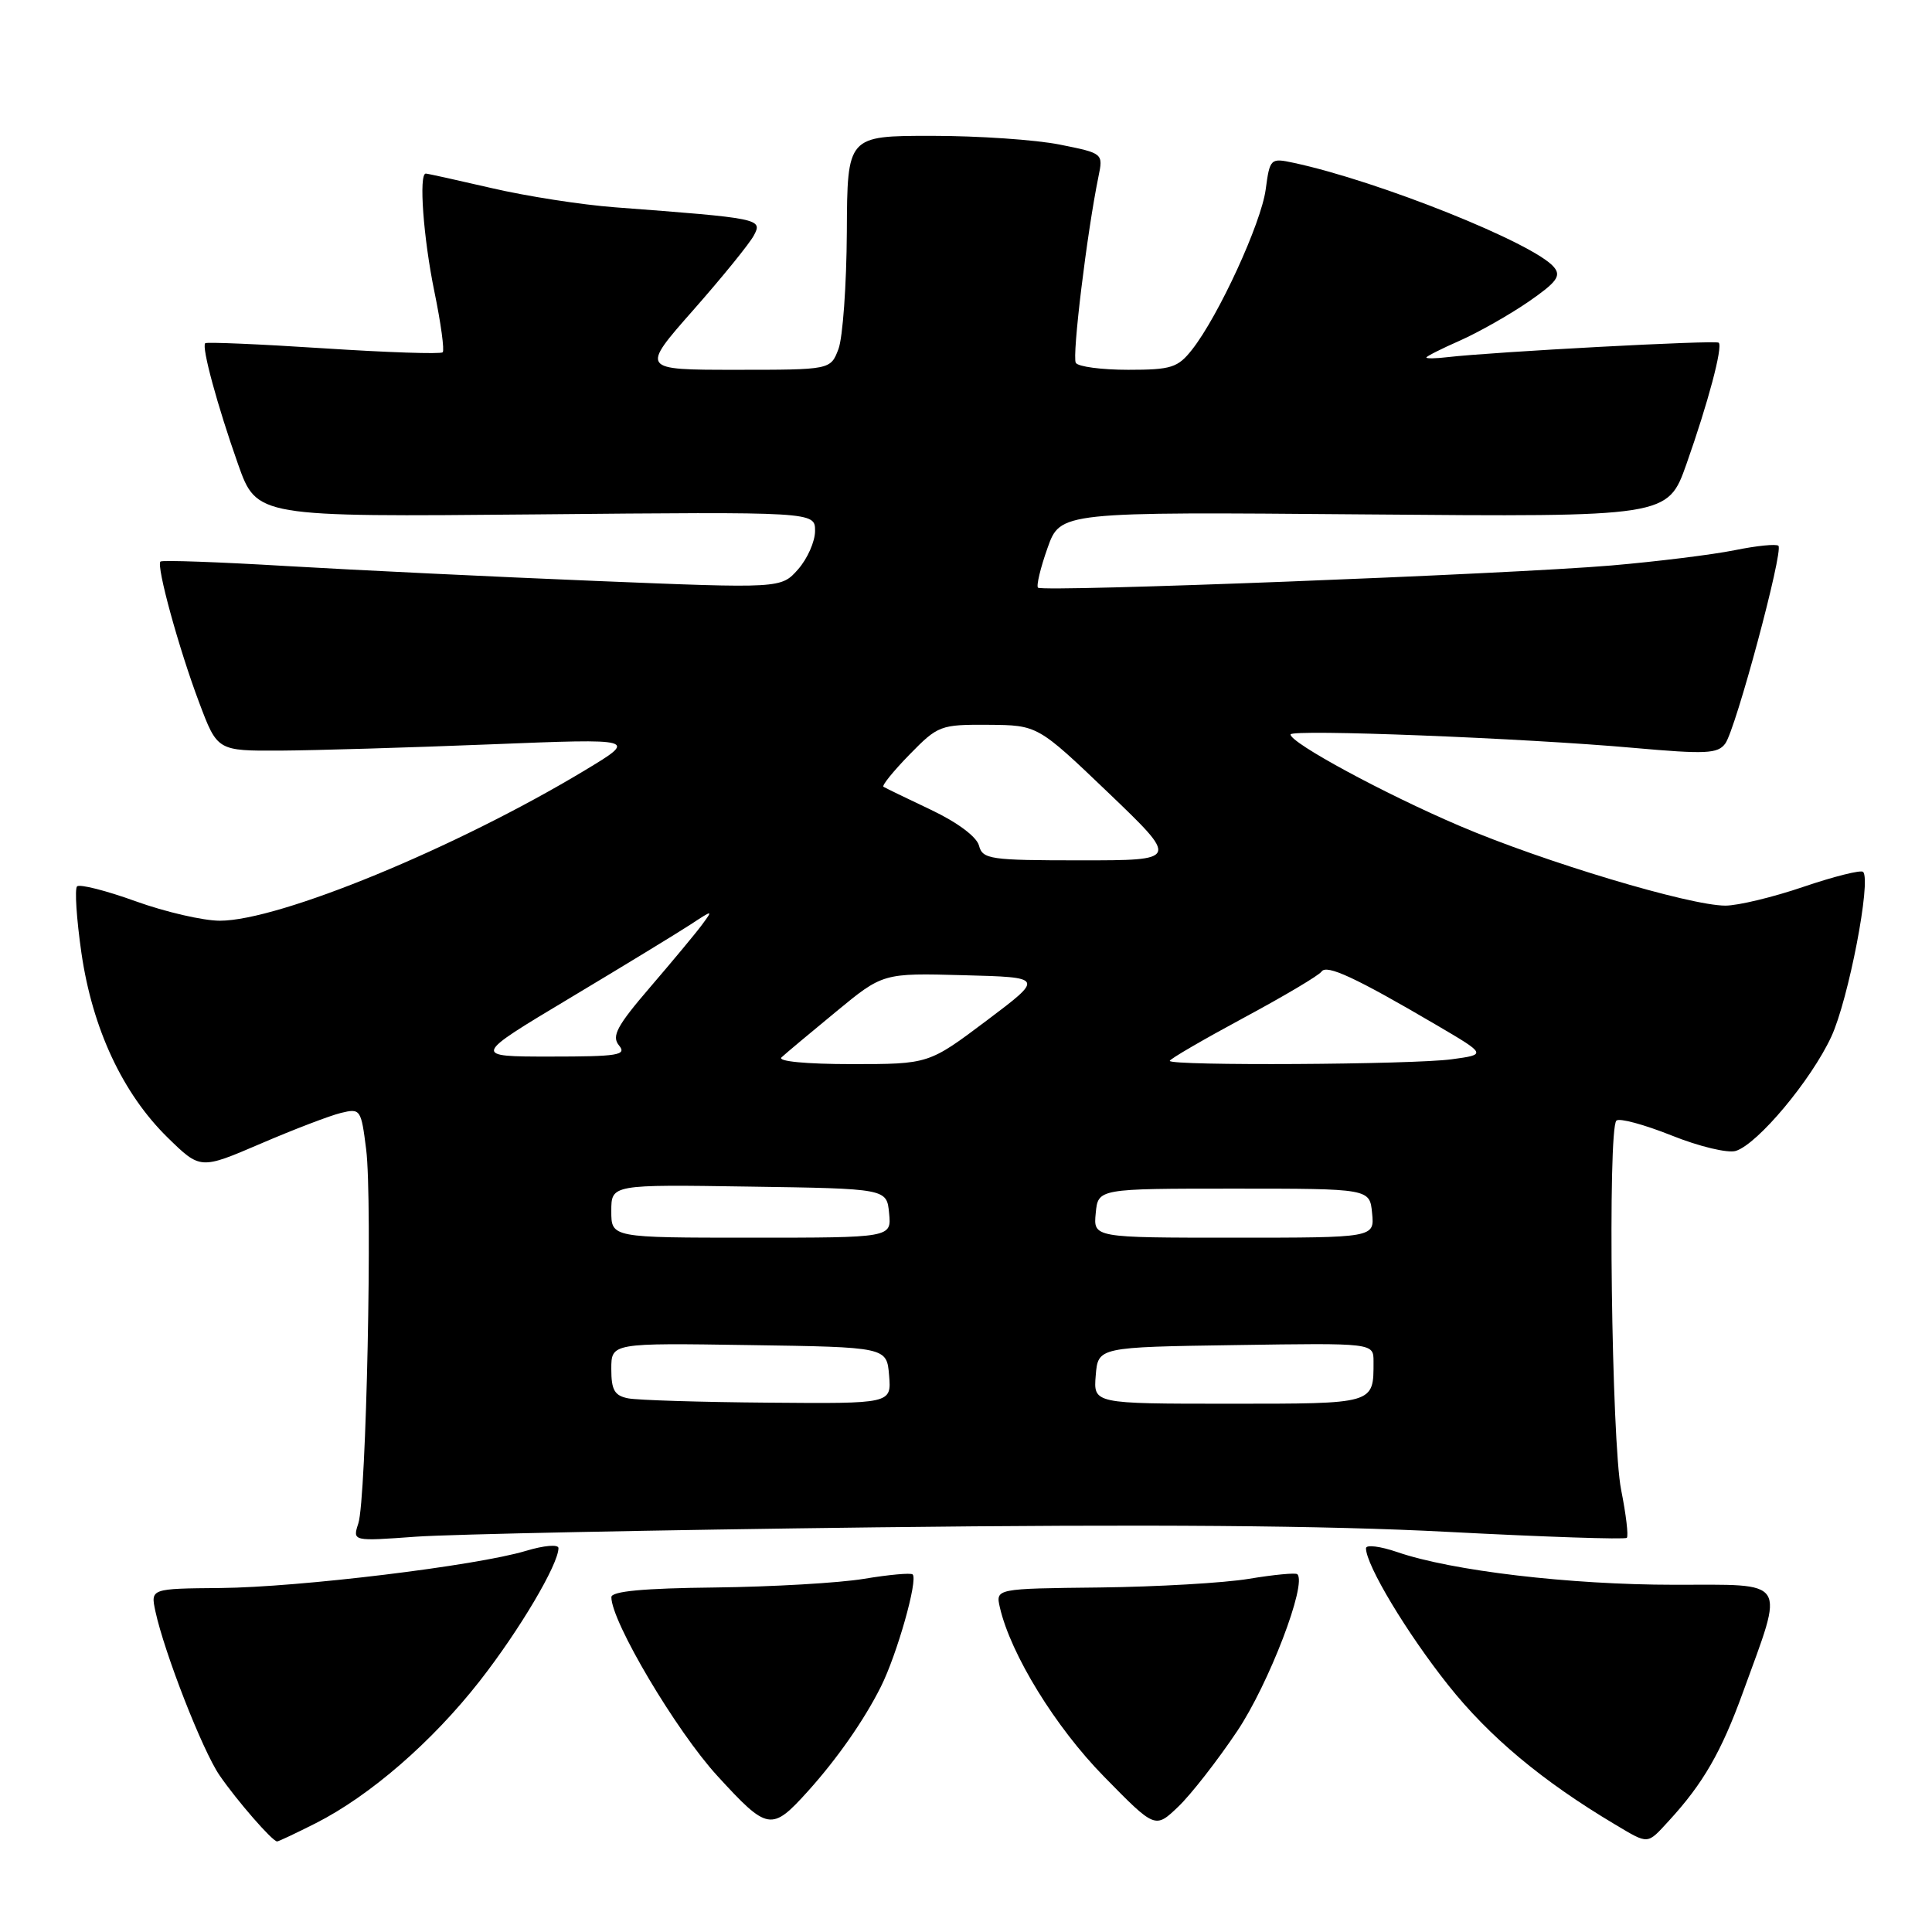 <?xml version="1.0" encoding="UTF-8" standalone="no"?>
<!DOCTYPE svg PUBLIC "-//W3C//DTD SVG 1.1//EN" "http://www.w3.org/Graphics/SVG/1.1/DTD/svg11.dtd" >
<svg xmlns="http://www.w3.org/2000/svg" xmlns:xlink="http://www.w3.org/1999/xlink" version="1.1" viewBox="0 0 256 256">
 <g >
 <path fill="currentColor"
d=" M 41.85 241.58 C 49.03 237.94 57.26 230.80 63.56 222.75 C 68.82 216.03 74.00 207.28 74.00 205.13 C 74.00 204.61 72.10 204.77 69.68 205.50 C 63.13 207.47 39.67 210.32 29.23 210.42 C 19.95 210.50 19.95 210.50 20.59 213.50 C 21.78 219.01 26.83 231.95 29.09 235.24 C 31.38 238.58 36.10 244.00 36.72 244.00 C 36.91 244.00 39.22 242.91 41.85 241.58 Z  M 221.15 241.25 C 225.67 236.33 228.09 232.13 230.95 224.24 C 236.48 209.01 237.11 210.00 221.83 209.99 C 208.00 209.99 192.33 208.14 185.15 205.66 C 182.87 204.88 181.00 204.65 181.00 205.15 C 181.00 207.38 186.40 216.37 191.89 223.28 C 197.35 230.15 204.35 236.00 214.00 241.75 C 218.51 244.43 218.21 244.45 221.15 241.25 Z  M 107.06 237.34 C 110.93 233.04 114.49 227.95 116.72 223.50 C 118.85 219.26 121.67 209.32 120.93 208.62 C 120.70 208.39 117.80 208.65 114.50 209.20 C 111.20 209.75 102.31 210.26 94.76 210.35 C 85.27 210.45 81.01 210.85 81.01 211.63 C 80.99 214.85 89.61 229.38 95.06 235.32 C 101.73 242.60 102.23 242.69 107.06 237.34 Z  M 163.93 229.39 C 168.12 223.15 173.22 209.84 171.90 208.59 C 171.68 208.38 168.80 208.65 165.50 209.20 C 162.20 209.75 153.29 210.26 145.71 210.35 C 131.92 210.50 131.92 210.50 132.49 213.00 C 133.92 219.20 139.85 228.85 146.28 235.40 C 153.06 242.32 153.06 242.32 156.11 239.41 C 157.79 237.81 161.31 233.30 163.93 229.39 Z  M 116.00 202.38 C 152.21 201.95 175.74 202.13 191.82 202.98 C 204.64 203.65 215.33 204.01 215.56 203.77 C 215.80 203.53 215.46 200.67 214.81 197.42 C 213.54 191.12 213.01 149.66 214.18 148.49 C 214.55 148.11 217.84 149.00 221.48 150.45 C 225.17 151.93 228.95 152.83 230.01 152.50 C 232.93 151.57 239.99 143.12 242.66 137.36 C 244.93 132.46 247.98 116.65 246.87 115.53 C 246.58 115.24 243.03 116.13 238.99 117.50 C 234.95 118.88 230.29 120.00 228.62 120.00 C 223.90 120.00 204.56 114.20 193.42 109.44 C 183.48 105.20 171.00 98.45 171.00 97.32 C 171.00 96.59 201.95 97.80 216.48 99.10 C 226.05 99.95 227.62 99.88 228.61 98.52 C 230.00 96.61 236.34 73.01 235.65 72.32 C 235.38 72.05 232.76 72.31 229.83 72.91 C 226.90 73.50 219.55 74.41 213.50 74.93 C 199.81 76.09 138.15 78.48 137.54 77.87 C 137.30 77.63 137.86 75.26 138.80 72.62 C 140.50 67.82 140.50 67.82 180.74 68.16 C 220.98 68.50 220.98 68.50 223.46 61.50 C 226.33 53.38 228.30 45.97 227.74 45.41 C 227.38 45.04 197.84 46.62 191.75 47.33 C 190.24 47.51 189.00 47.53 189.00 47.37 C 189.00 47.22 191.01 46.20 193.47 45.12 C 195.92 44.03 200.00 41.72 202.52 39.99 C 206.27 37.40 206.89 36.57 205.91 35.40 C 203.30 32.24 182.64 23.97 171.39 21.57 C 168.35 20.92 168.26 21.00 167.71 25.11 C 167.11 29.58 161.46 41.87 157.96 46.32 C 156.07 48.72 155.20 49.00 149.49 49.00 C 145.98 49.00 142.86 48.59 142.55 48.08 C 142.03 47.24 144.03 30.81 145.55 23.41 C 146.19 20.32 146.17 20.31 140.43 19.16 C 137.26 18.52 129.63 18.00 123.47 18.00 C 112.27 18.00 112.27 18.00 112.21 30.75 C 112.17 37.76 111.67 44.74 111.10 46.25 C 110.05 49.00 110.05 49.00 97.47 49.00 C 84.89 49.00 84.89 49.00 91.86 41.09 C 95.70 36.73 99.32 32.28 99.90 31.18 C 101.07 28.99 100.70 28.92 81.50 27.47 C 77.10 27.14 69.75 26.00 65.17 24.93 C 60.59 23.87 56.65 23.00 56.42 23.00 C 55.47 23.00 56.10 31.56 57.56 38.65 C 58.42 42.81 58.91 46.42 58.66 46.68 C 58.40 46.94 51.28 46.70 42.85 46.15 C 34.41 45.60 27.37 45.30 27.19 45.48 C 26.69 45.98 28.81 53.78 31.54 61.50 C 34.02 68.50 34.02 68.50 71.01 68.16 C 108.00 67.81 108.00 67.81 108.00 70.35 C 108.00 71.75 106.99 74.03 105.75 75.44 C 103.50 77.98 103.50 77.98 79.00 76.98 C 65.53 76.43 47.10 75.54 38.07 75.01 C 29.03 74.47 21.46 74.20 21.26 74.41 C 20.69 74.98 23.69 85.94 26.39 93.09 C 28.80 99.50 28.80 99.50 37.15 99.46 C 41.74 99.43 54.27 99.06 65.00 98.63 C 84.50 97.85 84.50 97.85 77.50 102.07 C 60.47 112.33 37.01 122.00 29.13 122.00 C 26.93 122.00 21.90 120.84 17.97 119.42 C 14.04 118.00 10.55 117.12 10.21 117.45 C 9.88 117.79 10.14 121.76 10.79 126.28 C 12.25 136.32 16.26 144.90 22.22 150.74 C 26.55 154.97 26.55 154.97 34.52 151.55 C 38.91 149.66 43.70 147.83 45.17 147.47 C 47.76 146.84 47.85 146.98 48.52 152.31 C 49.37 159.10 48.54 198.63 47.48 201.86 C 46.71 204.23 46.71 204.23 55.10 203.62 C 59.72 203.29 87.12 202.73 116.00 202.38 Z  M 83.25 185.29 C 81.43 184.94 81.00 184.19 81.00 181.41 C 81.00 177.95 81.00 177.95 99.25 178.23 C 117.50 178.50 117.50 178.50 117.81 182.25 C 118.12 186.00 118.12 186.00 101.81 185.86 C 92.84 185.79 84.49 185.53 83.25 185.29 Z  M 145.19 182.25 C 145.50 178.50 145.50 178.50 163.75 178.23 C 182.00 177.95 182.00 177.95 182.00 180.40 C 182.00 186.08 182.26 186.00 162.83 186.00 C 144.88 186.00 144.88 186.00 145.19 182.25 Z  M 81.00 160.48 C 81.00 156.95 81.00 156.95 99.25 157.23 C 117.50 157.50 117.50 157.50 117.81 160.75 C 118.13 164.00 118.13 164.00 99.56 164.00 C 81.00 164.00 81.00 164.00 81.00 160.48 Z  M 145.19 160.75 C 145.50 157.50 145.50 157.50 163.50 157.50 C 181.50 157.50 181.50 157.50 181.81 160.75 C 182.13 164.00 182.13 164.00 163.50 164.00 C 144.87 164.00 144.87 164.00 145.19 160.75 Z  M 103.55 140.11 C 104.07 139.62 107.31 136.91 110.75 134.08 C 116.99 128.93 116.99 128.93 127.67 129.22 C 138.35 129.50 138.35 129.50 130.71 135.25 C 123.06 141.00 123.06 141.00 112.83 141.00 C 106.83 141.00 102.99 140.63 103.55 140.11 Z  M 155.00 140.57 C 155.00 140.33 159.39 137.78 164.75 134.89 C 170.11 132.01 174.78 129.24 175.11 128.74 C 175.78 127.75 179.61 129.53 190.25 135.77 C 197.00 139.73 197.00 139.73 192.36 140.36 C 187.20 141.07 155.00 141.25 155.00 140.57 Z  M 75.54 132.23 C 82.67 127.96 89.85 123.58 91.50 122.50 C 94.49 120.54 94.49 120.54 93.03 122.52 C 92.23 123.61 89.14 127.32 86.18 130.77 C 81.73 135.95 81.01 137.30 82.02 138.52 C 83.09 139.81 81.91 140.00 72.91 140.00 C 62.57 140.00 62.57 140.00 75.54 132.23 Z  M 129.72 112.04 C 129.41 110.87 126.85 108.96 123.35 107.30 C 120.13 105.78 117.30 104.40 117.06 104.25 C 116.83 104.09 118.38 102.17 120.52 99.98 C 124.28 96.13 124.61 96.00 130.95 96.04 C 137.50 96.09 137.50 96.09 146.86 105.04 C 156.21 114.00 156.21 114.00 143.22 114.00 C 131.16 114.00 130.20 113.86 129.72 112.04 Z "/>
</g>
</svg>